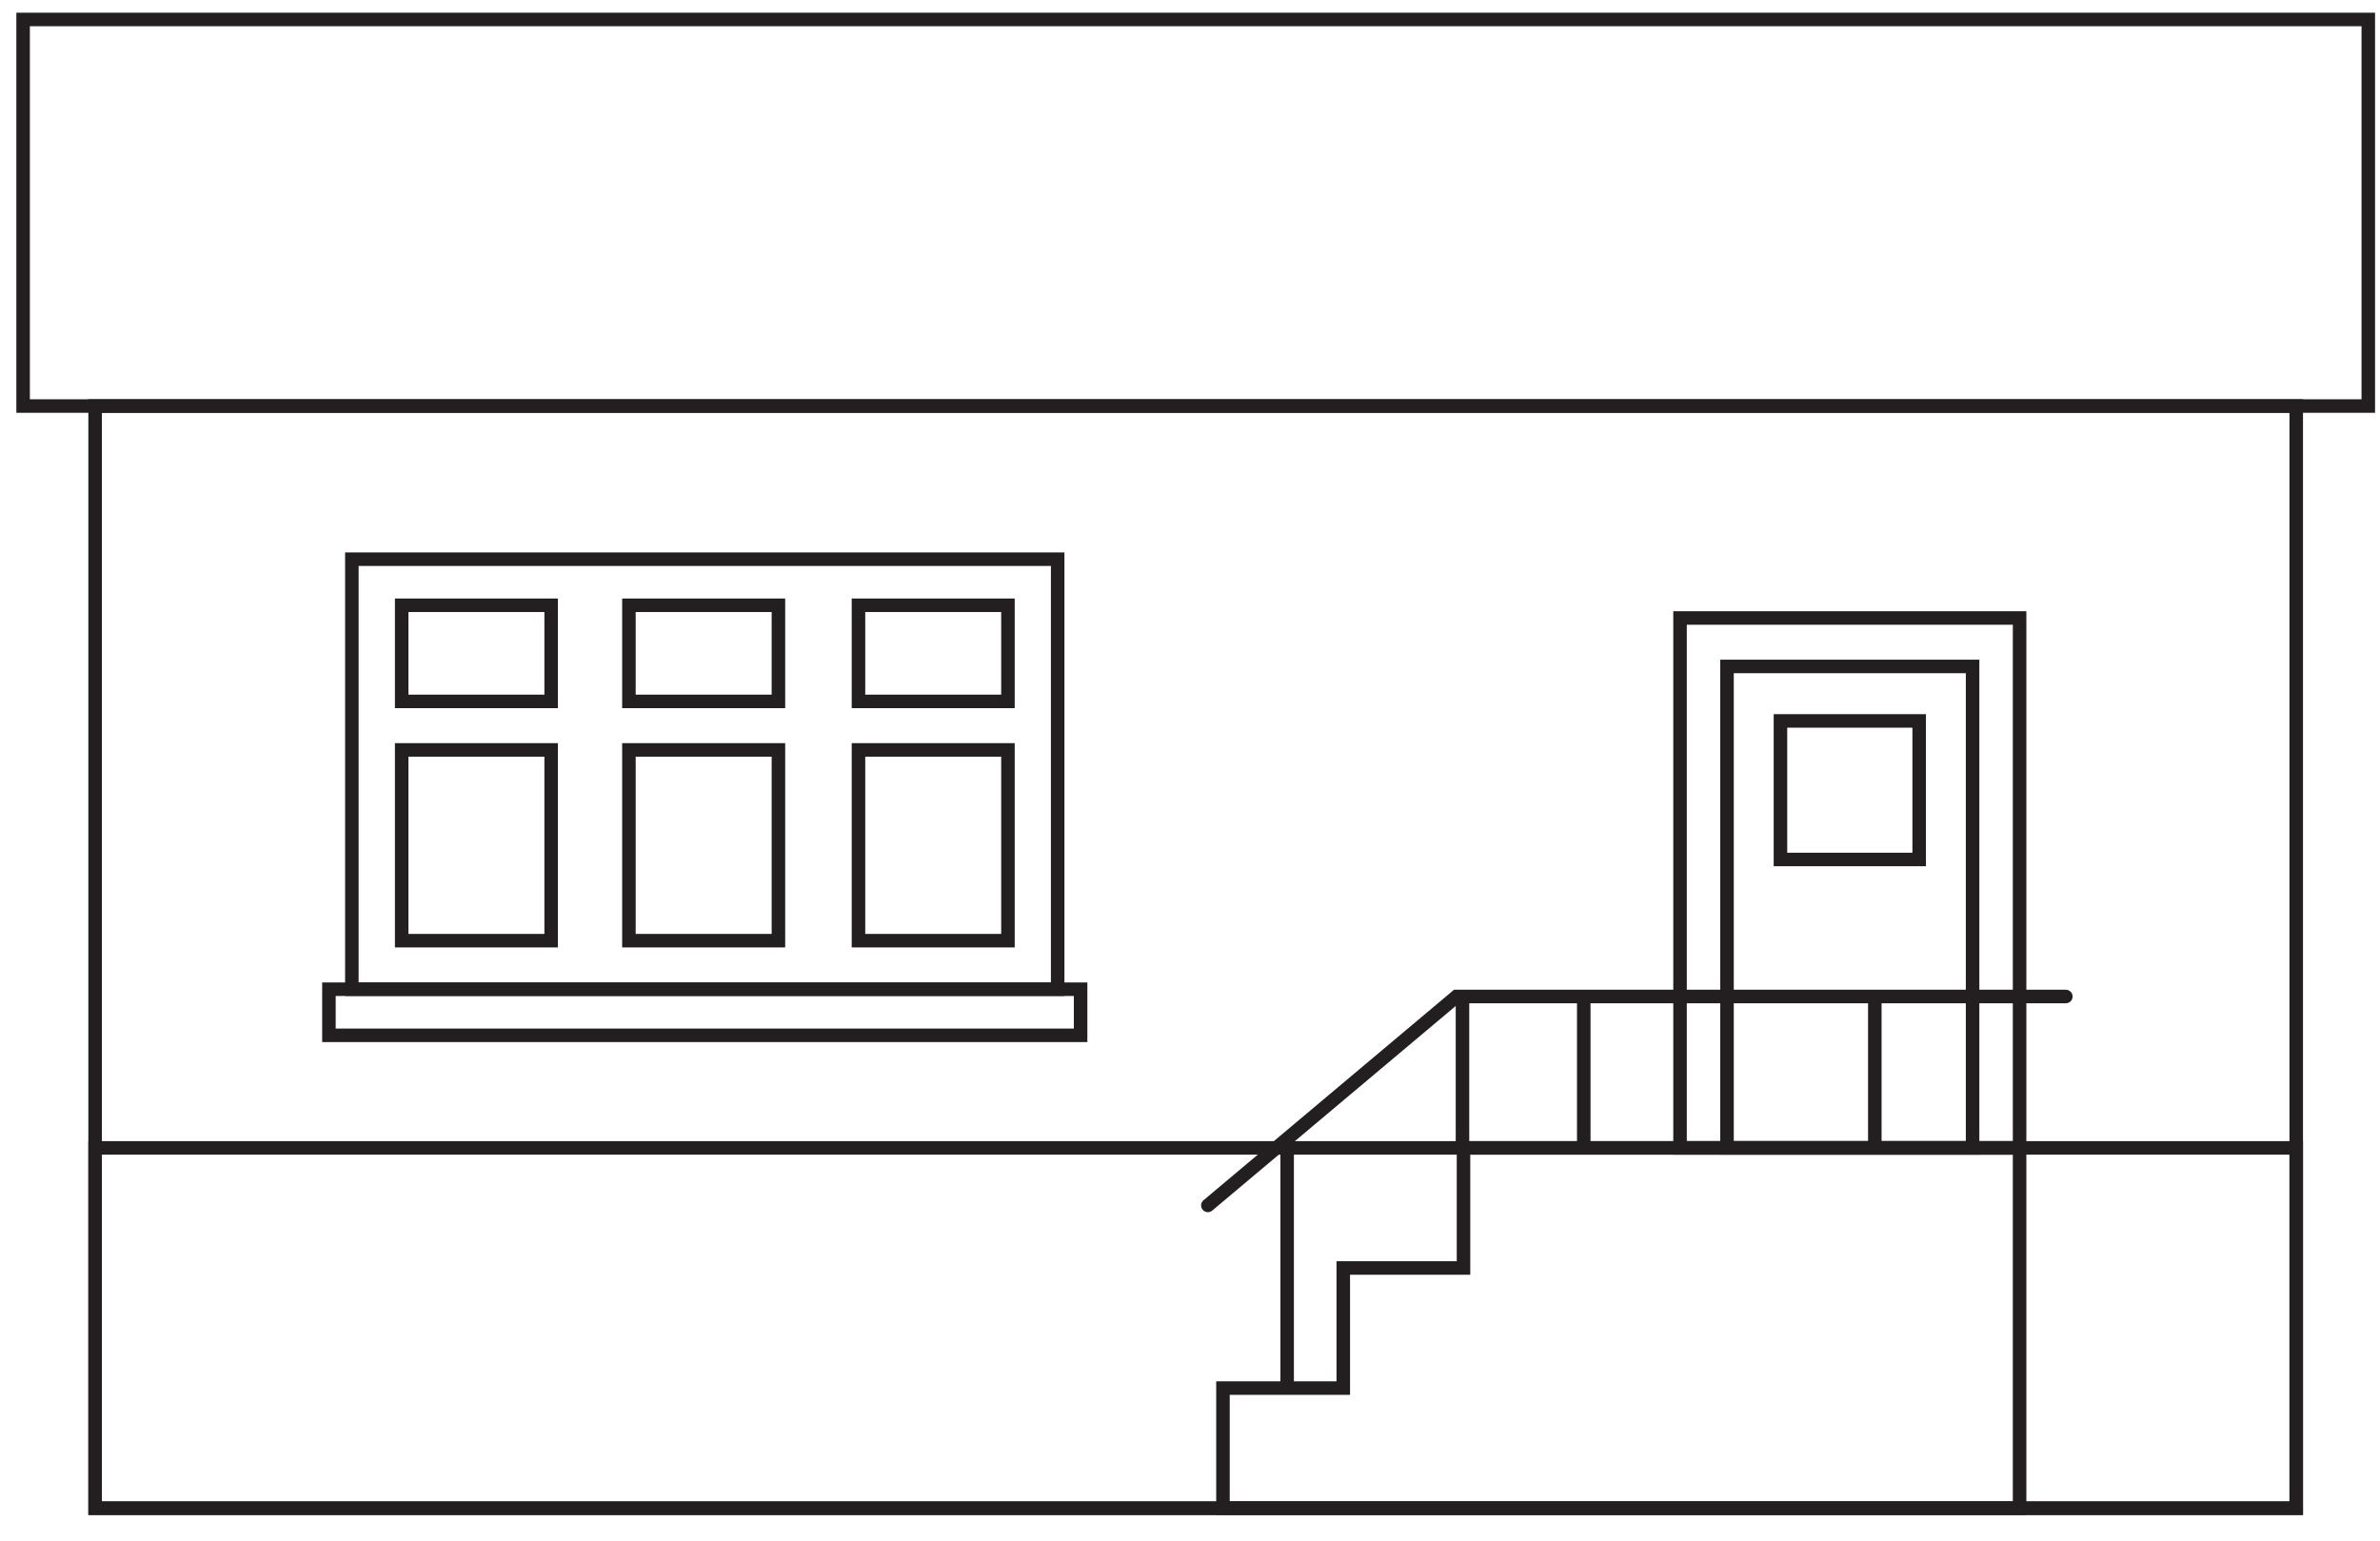 <?xml version="1.0" encoding="UTF-8"?>
<svg width="88px" height="57px" viewBox="0 0 88 57" version="1.1" xmlns="http://www.w3.org/2000/svg" xmlns:xlink="http://www.w3.org/1999/xlink">
    <!-- Generator: Sketch 47 (45396) - http://www.bohemiancoding.com/sketch -->
    <title>park-home</title>
    <desc>Created with Sketch.</desc>
    <defs></defs>
    <g id="Supply" stroke="none" stroke-width="1" fill="none" fill-rule="evenodd">
        <g id="park-home" stroke-width="0.5" stroke="#231F20">
            <g id="Group-32">
                <polygon id="Stroke-461" points="13.01 36.582 39.107 36.582 39.107 20.68 13.01 20.68"></polygon>
                <polygon id="Stroke-462" points="12.162 38.288 39.955 38.288 39.955 36.583 12.162 36.583"></polygon>
                <polygon id="Stroke-463" points="31.742 25.939 37.269 25.939 37.269 22.384 31.742 22.384"></polygon>
                <polygon id="Stroke-464" points="23.254 25.939 28.782 25.939 28.782 22.384 23.254 22.384"></polygon>
                <polygon id="Stroke-465" points="31.742 34.788 37.269 34.788 37.269 27.733 31.742 27.733"></polygon>
                <polygon id="Stroke-466" points="23.254 34.788 28.782 34.788 28.782 27.733 23.254 27.733"></polygon>
                <polygon id="Stroke-467" points="14.852 25.939 20.379 25.939 20.379 22.384 14.852 22.384"></polygon>
                <polygon id="Stroke-468" points="14.852 34.788 20.379 34.788 20.379 27.733 14.852 27.733"></polygon>
                <polygon id="Stroke-469" points="3.517 55.776 84.903 55.776 84.903 15.016 3.517 15.016"></polygon>
                <polygon id="Stroke-470" points="0.855 15.016 87.567 15.016 87.567 0.72 0.855 0.72"></polygon>
                <polygon id="Stroke-471" points="3.517 55.776 84.903 55.776 84.903 42.451 3.517 42.451"></polygon>
                <polygon id="Stroke-472" points="62.119 42.451 74.674 42.451 74.674 22.854 62.119 22.854"></polygon>
                <polygon id="Stroke-473" points="63.856 42.451 72.936 42.451 72.936 24.646 63.856 24.646"></polygon>
                <polygon id="Stroke-474" points="65.832 31.785 70.961 31.785 70.961 26.661 65.832 26.661"></polygon>
                <polygon id="Stroke-475" points="58.559 42.451 54.113 42.451 54.113 46.892 49.667 46.892 49.667 51.334 45.219 51.334 45.219 55.776 47.443 55.776 49.667 55.776 56.336 55.776 62.931 55.776 74.674 55.776 74.674 42.451"></polygon>
                <polyline id="Stroke-476" stroke-linecap="round" points="44.661 44.578 53.854 36.852 76.384 36.852"></polyline>
                <path d="M69.321,36.852 L69.321,42.451" id="Stroke-477"></path>
                <path d="M58.559,36.852 L58.559,42.451" id="Stroke-478"></path>
                <path d="M54.075,36.852 L54.075,42.451" id="Stroke-479"></path>
                <path d="M47.592,42.115 L47.592,51.334" id="Stroke-480"></path>
            </g>
        </g>
    </g>
</svg>